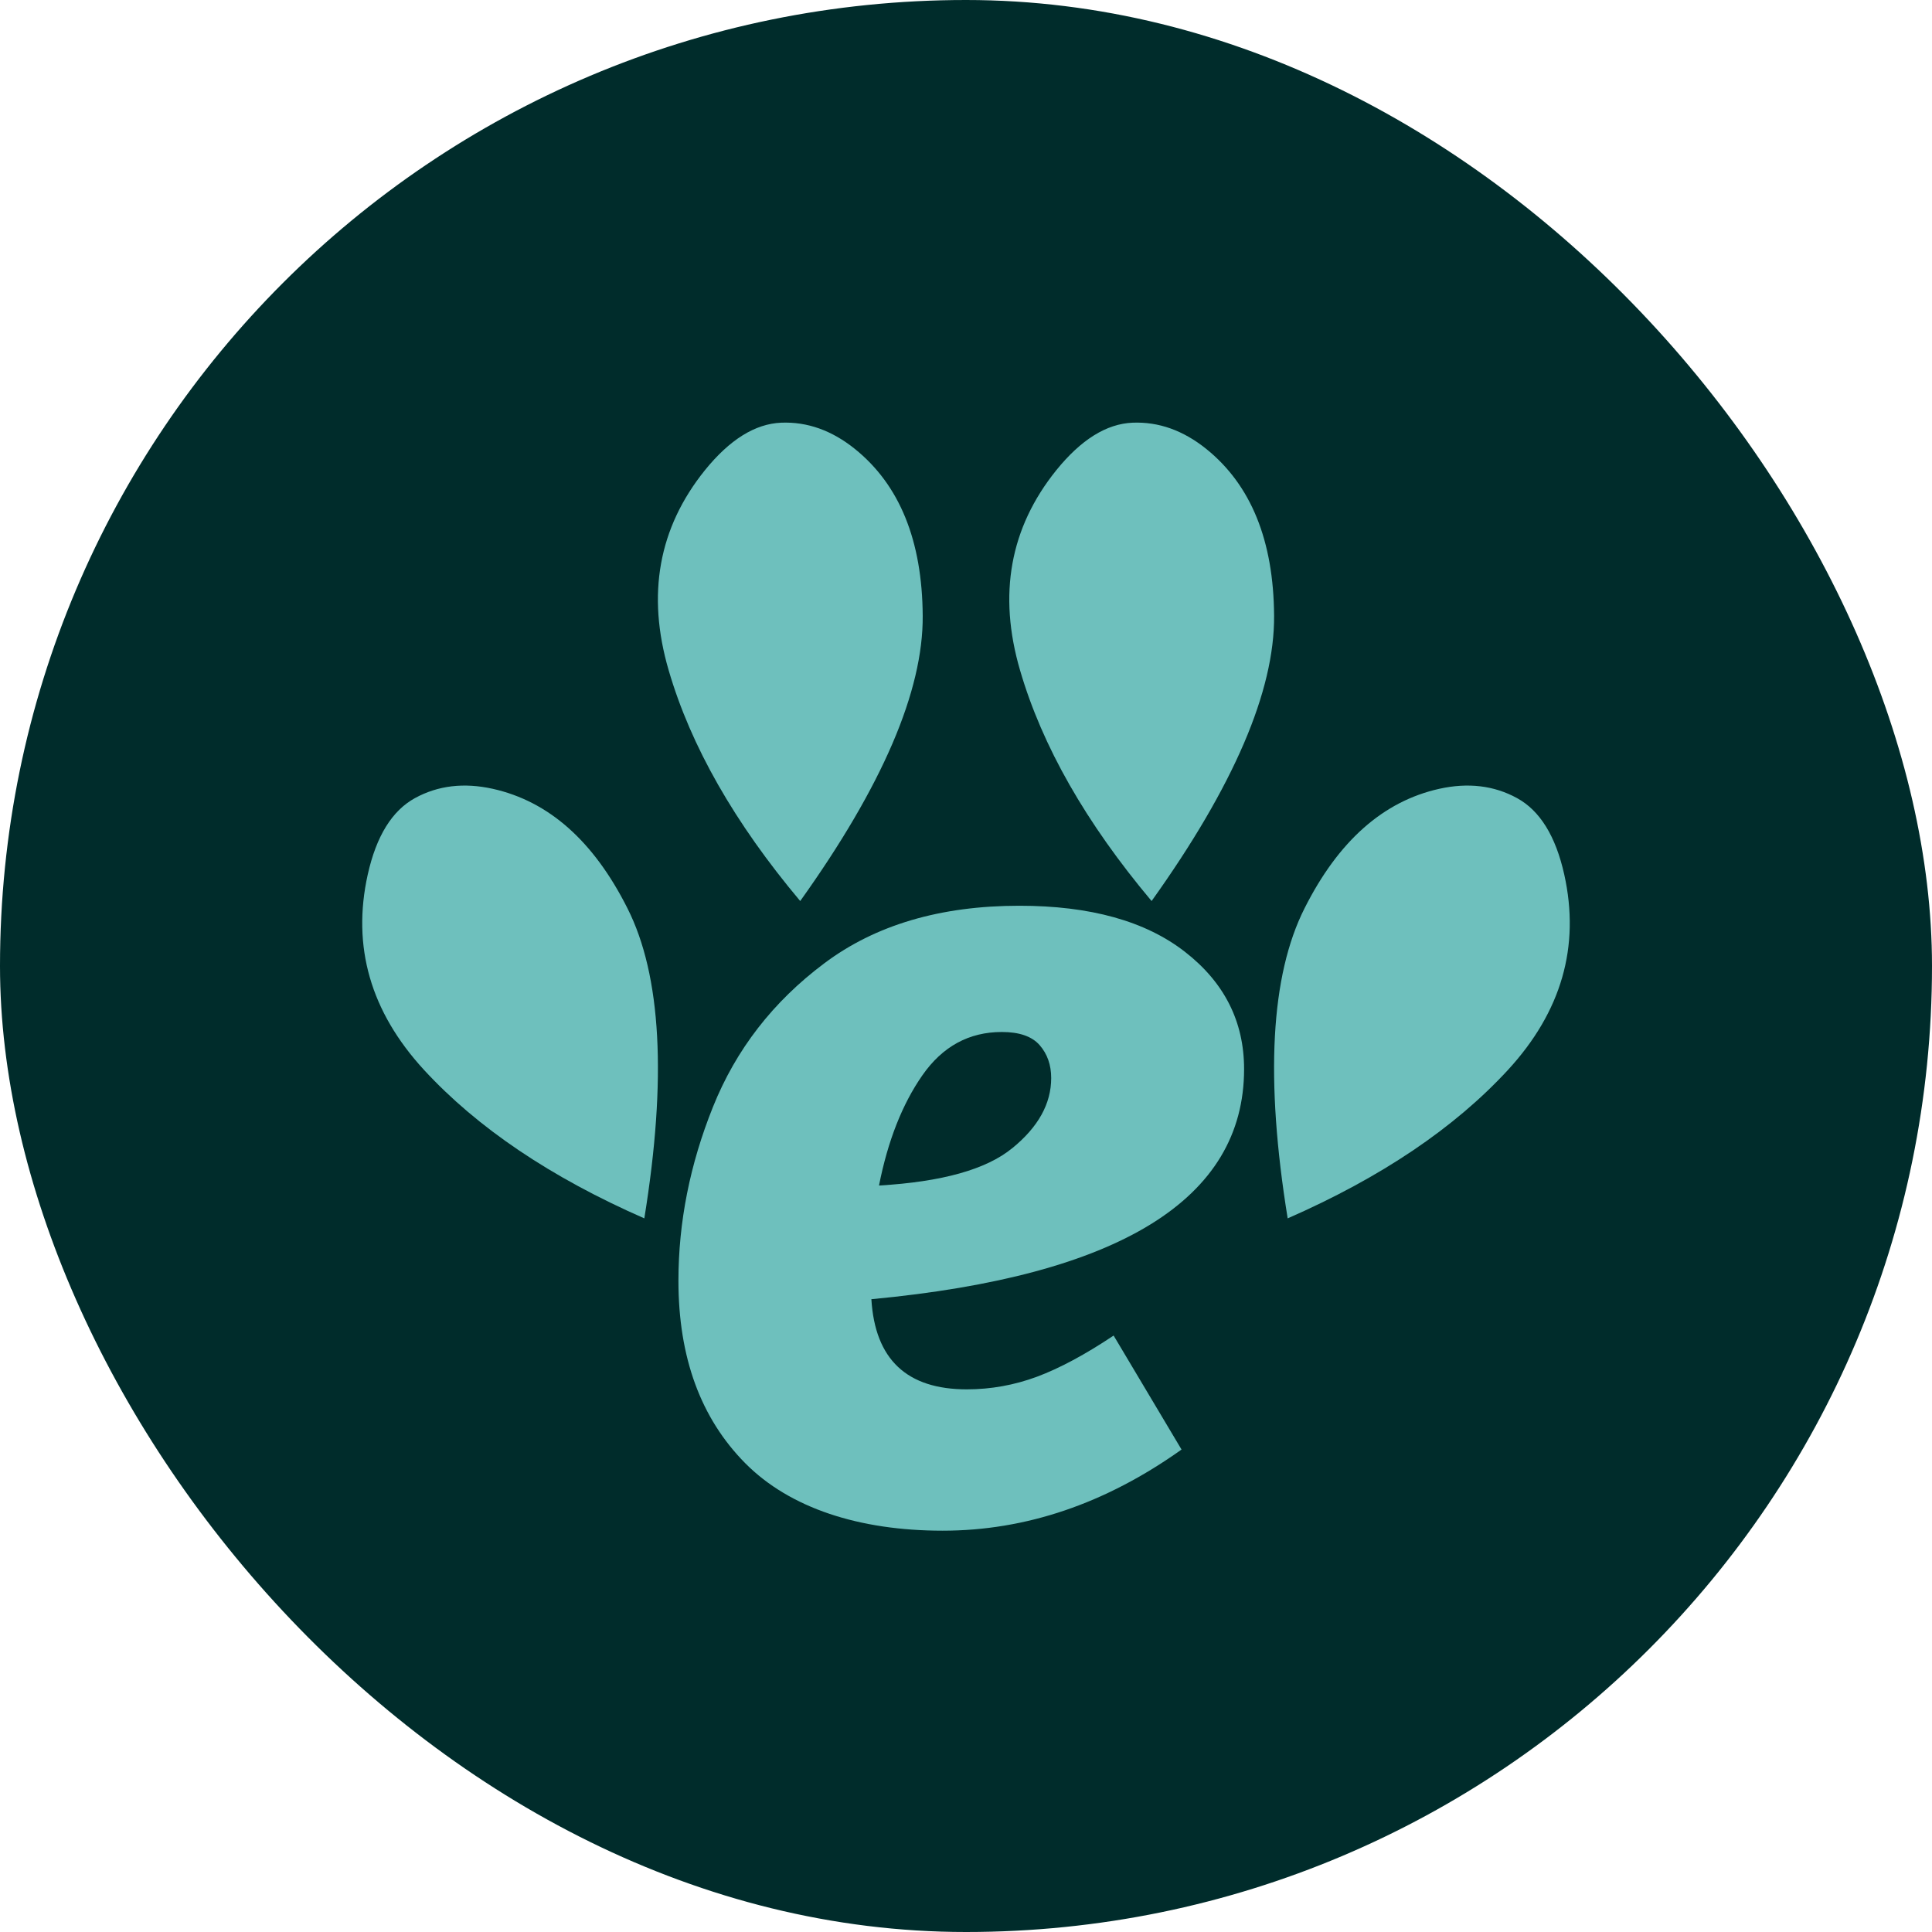 <svg width="32" height="32" viewBox="0 0 32 32" fill="none" xmlns="http://www.w3.org/2000/svg">
<rect width="32" height="32" rx="16" fill="#002C2B"/>
<path d="M14.433 21.523C14.494 22.516 15.02 23.012 16.013 23.012C16.412 23.012 16.799 22.942 17.175 22.803C17.55 22.663 17.974 22.436 18.445 22.121L19.57 24.009C18.311 24.905 16.992 25.353 15.613 25.353C14.233 25.353 13.082 24.98 12.344 24.236C11.606 23.491 11.237 22.484 11.237 21.213C11.237 20.244 11.427 19.285 11.809 18.334C12.19 17.384 12.804 16.591 13.652 15.956C14.499 15.32 15.577 15.002 16.884 15.002C18.058 15.002 18.972 15.256 19.625 15.764C20.279 16.272 20.606 16.92 20.606 17.707C20.606 19.862 18.547 21.132 14.432 21.519L14.433 21.523ZM16.766 19.018C17.197 18.667 17.411 18.28 17.411 17.856C17.411 17.638 17.347 17.457 17.22 17.311C17.093 17.166 16.884 17.093 16.594 17.093C16.049 17.093 15.611 17.332 15.277 17.811C14.944 18.289 14.705 18.897 14.559 19.636C15.601 19.575 16.336 19.37 16.765 19.018H16.766Z" fill="#6EC0BD"/>
<path d="M10.393 15.045C9.833 13.931 9.09 13.272 8.161 13.065C7.682 12.959 7.254 13.011 6.875 13.218C6.494 13.426 6.233 13.848 6.091 14.485C5.826 15.678 6.137 16.757 7.022 17.72C7.908 18.682 9.125 19.502 10.672 20.18C11.047 17.868 10.954 16.157 10.393 15.045Z" fill="#6EC0BD"/>
<path d="M21.607 15.045C22.167 13.931 22.91 13.272 23.839 13.065C24.317 12.959 24.746 13.011 25.125 13.218C25.506 13.426 25.767 13.848 25.909 14.485C26.174 15.678 25.863 16.757 24.978 17.72C24.092 18.682 22.875 19.502 21.328 20.18C20.953 17.868 21.046 16.157 21.607 15.045Z" fill="#6EC0BD"/>
<path d="M15.283 10.2C15.275 8.954 14.901 8.033 14.16 7.436C13.778 7.129 13.372 6.984 12.94 7.001C12.506 7.019 12.085 7.282 11.675 7.789C10.908 8.742 10.708 9.846 11.075 11.101C11.441 12.357 12.168 13.631 13.254 14.924C14.615 13.02 15.292 11.444 15.283 10.199V10.2Z" fill="#6EC0BD"/>
<path d="M21.103 10.2C21.095 8.954 20.721 8.033 19.98 7.436C19.598 7.129 19.192 6.984 18.76 7.001C18.326 7.019 17.905 7.282 17.495 7.789C16.728 8.742 16.528 9.846 16.895 11.101C17.261 12.357 17.988 13.631 19.074 14.924C20.435 13.02 21.112 11.444 21.103 10.199V10.2Z" fill="#6EC0BD"/>
</svg>
